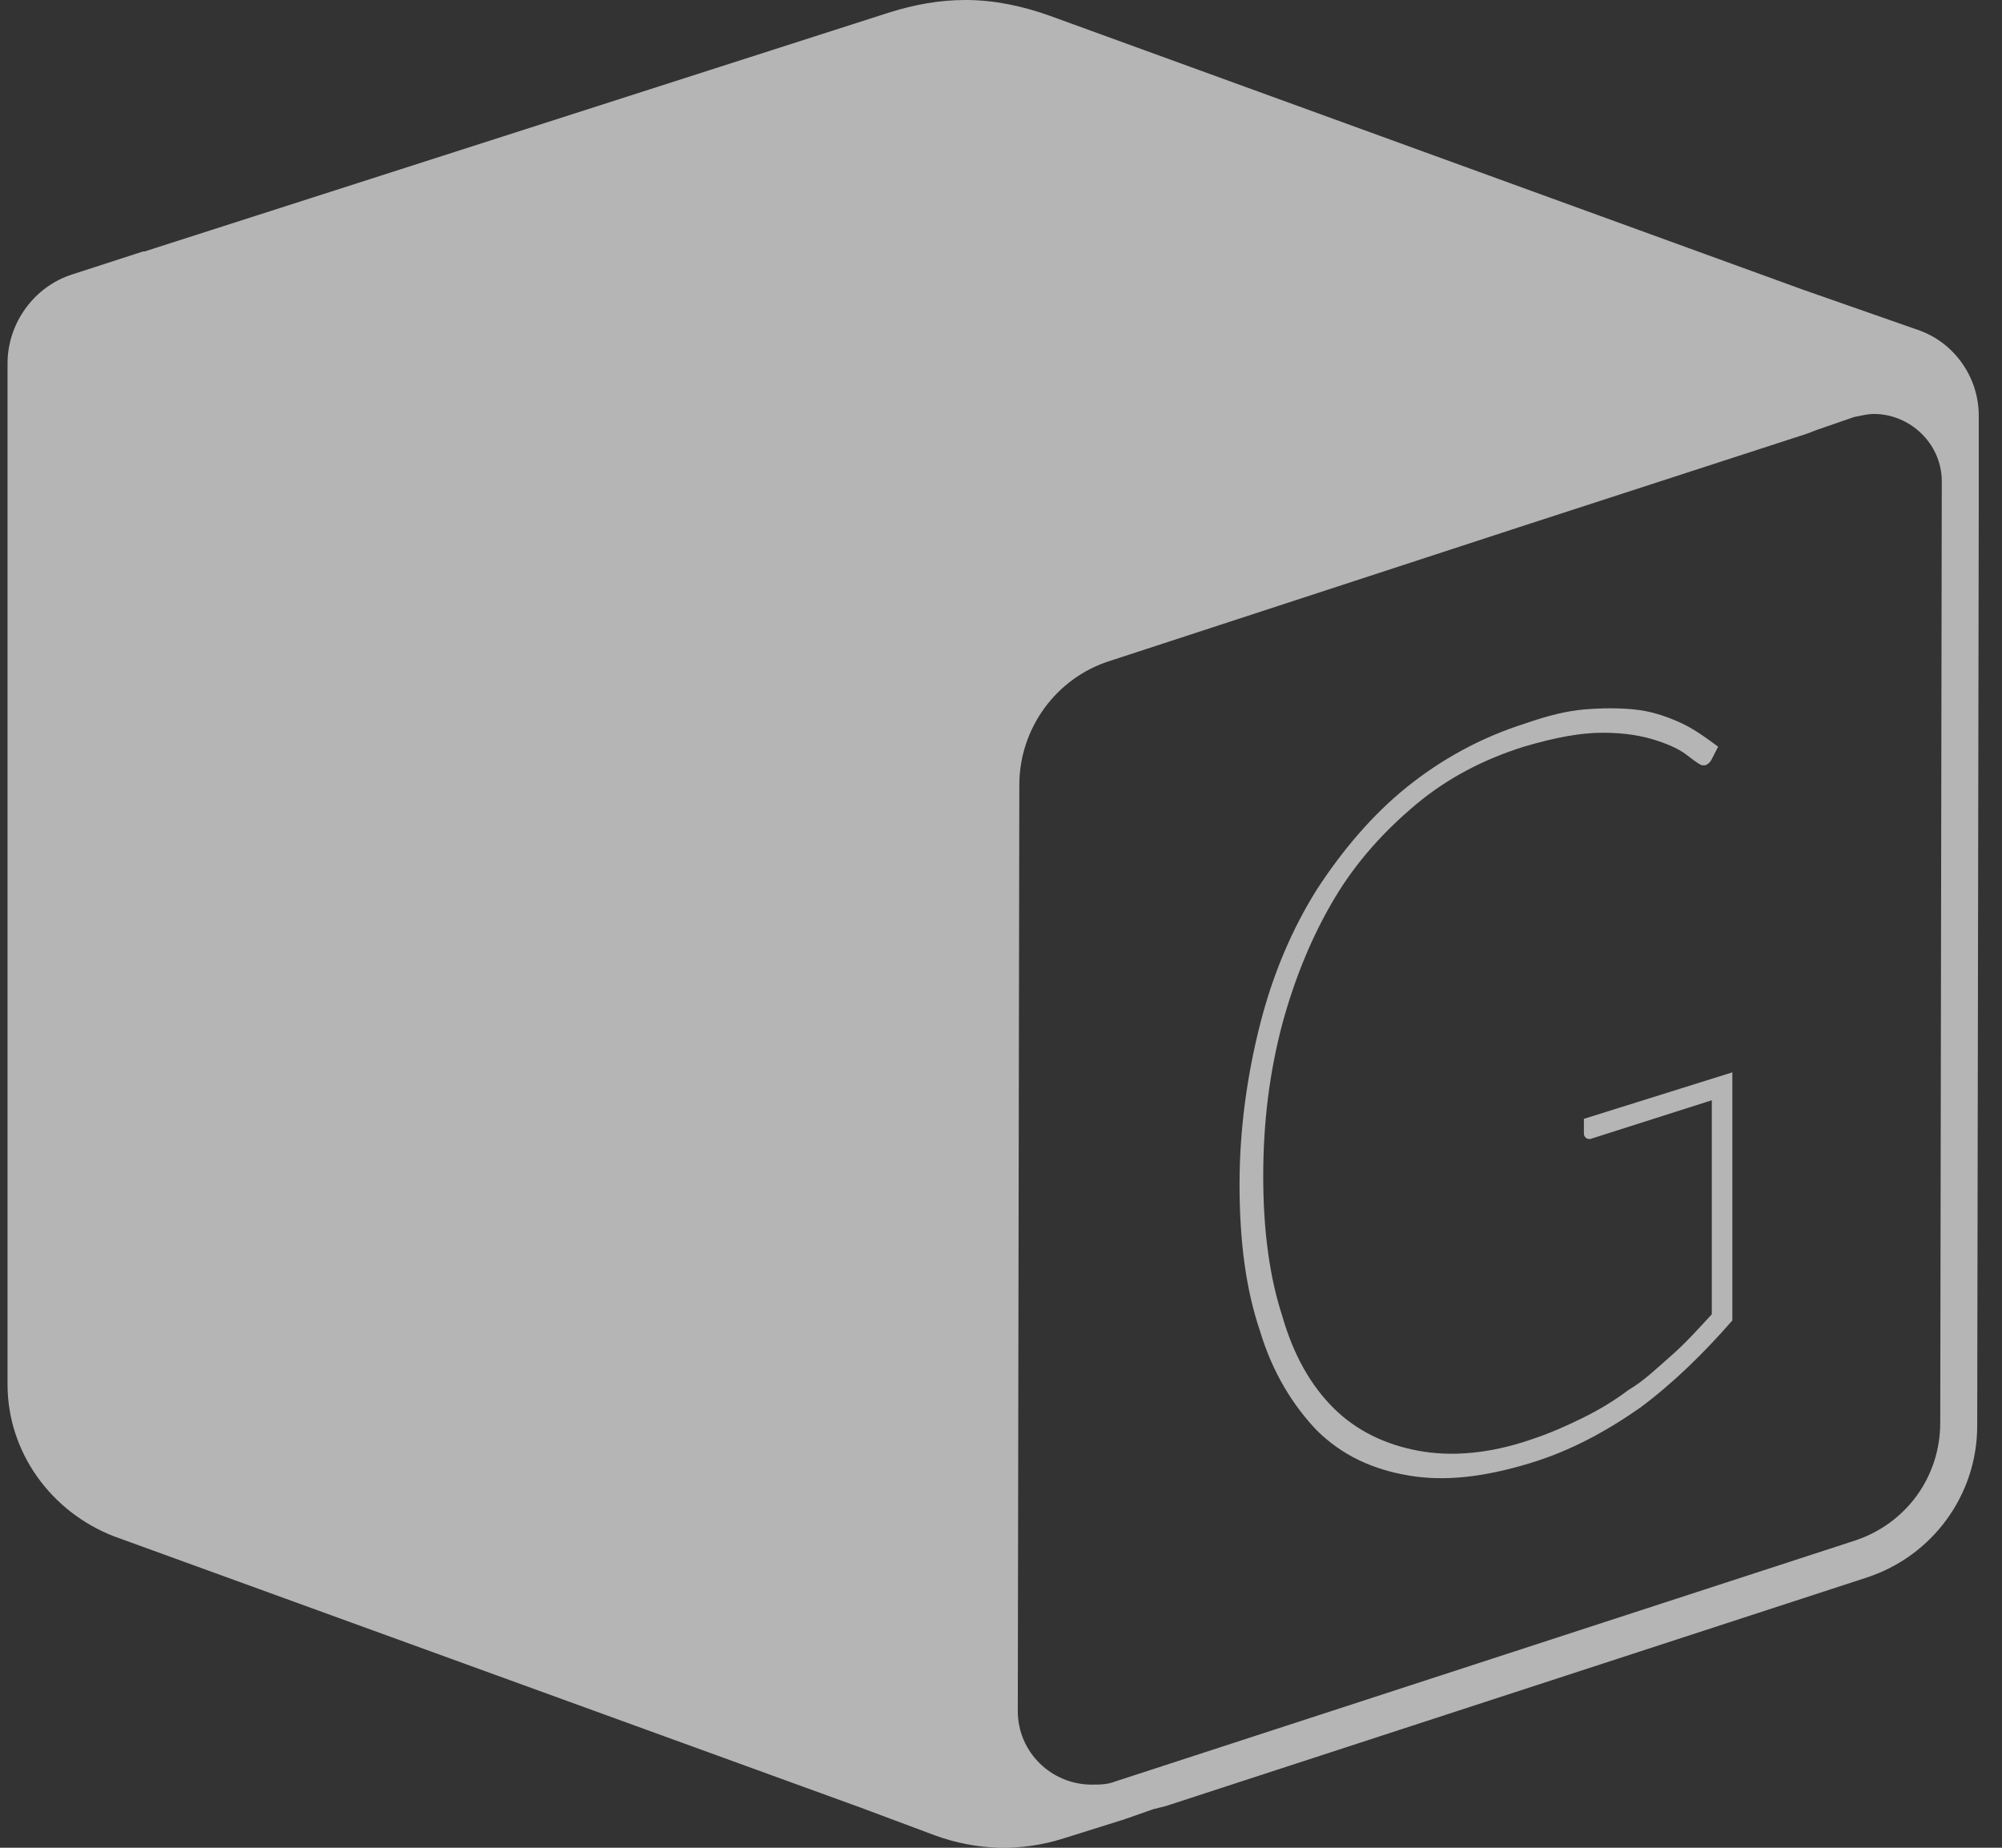 <svg width="65" height="60" viewBox="0 0 65 60" fill="none" xmlns="http://www.w3.org/2000/svg">
<rect x="0" y="0" width="65" height="60" fill="#333333" stroke="none"/>
<path fill-rule="evenodd" clip-rule="evenodd" d="M31.345 0C32.295 0 33.195 0.199 34.045 0.498L58.545 9.409L62.245 10.704C63.445 11.102 64.245 12.248 64.245 13.492V16.578L64.195 46.301C64.195 48.541 62.745 50.532 60.595 51.23L37.845 58.648L37.445 58.747L36.595 59.046C36.545 59.046 36.495 59.096 36.445 59.096L34.545 59.692C33.145 60.14 31.695 60.092 30.345 59.594L27.945 58.697L3.695 49.885C1.645 49.088 0.245 47.147 0.245 44.956V11.799C0.245 10.505 1.095 9.309 2.345 8.911L4.646 8.165H4.695L28.895 0.398C29.695 0.15 30.495 4.58658e-05 31.345 0ZM60.845 13.442C60.645 13.442 60.445 13.492 60.195 13.542L59.045 13.94C58.895 13.99 58.794 14.04 58.645 14.09L49.295 17.127L36.045 21.458C34.295 22.006 33.095 23.648 33.095 25.49L33.045 55.56C33.045 56.905 34.145 57.95 35.445 57.95C35.695 57.95 35.945 57.951 36.195 57.852L60.195 50.035C61.895 49.487 62.995 47.944 62.995 46.201L63.045 15.633C63.045 14.388 61.995 13.442 60.845 13.442Z" fill="white" fill-opacity="0.64"/>
<path d="M49.527 23.491C48.091 23.944 46.809 24.649 45.681 25.555C44.553 26.462 43.578 27.62 42.758 28.879C41.937 30.188 41.322 31.648 40.912 33.26C40.502 34.871 40.245 36.633 40.245 38.446C40.245 40.309 40.45 41.87 40.912 43.23C41.322 44.589 41.989 45.647 42.758 46.452C43.578 47.258 44.553 47.711 45.732 47.912C46.912 48.114 48.194 47.963 49.681 47.51C51.014 47.107 52.194 46.452 53.271 45.697C54.348 44.891 55.322 43.934 56.245 42.877V34.821L51.425 36.331V36.784C51.425 36.835 51.425 36.885 51.476 36.935C51.527 36.986 51.578 36.986 51.63 36.986L55.578 35.727V42.676C55.117 43.179 54.707 43.632 54.245 44.035C53.784 44.438 53.373 44.841 52.861 45.143C52.399 45.495 51.886 45.797 51.373 46.049C50.861 46.301 50.296 46.553 49.681 46.754C48.348 47.208 47.117 47.308 46.04 47.107C44.963 46.905 44.04 46.452 43.322 45.747C42.553 44.992 41.989 43.985 41.63 42.726C41.219 41.467 41.014 39.956 41.014 38.194C41.014 36.432 41.219 34.821 41.63 33.26C42.04 31.749 42.604 30.389 43.322 29.181C44.04 27.972 44.963 26.965 45.989 26.109C47.014 25.253 48.194 24.649 49.476 24.246C50.502 23.944 51.322 23.793 52.04 23.793C52.758 23.793 53.322 23.894 53.784 24.045C54.245 24.196 54.553 24.347 54.809 24.548C55.066 24.75 55.219 24.85 55.271 24.85C55.322 24.85 55.322 24.85 55.373 24.85C55.476 24.8 55.527 24.75 55.578 24.649L55.784 24.246C55.373 23.944 54.963 23.642 54.502 23.441C54.04 23.239 53.578 23.088 53.066 23.038C52.553 22.987 52.04 22.987 51.425 23.038C50.861 23.088 50.245 23.239 49.527 23.491Z" fill="white" fill-opacity="0.64"/>
</svg>

